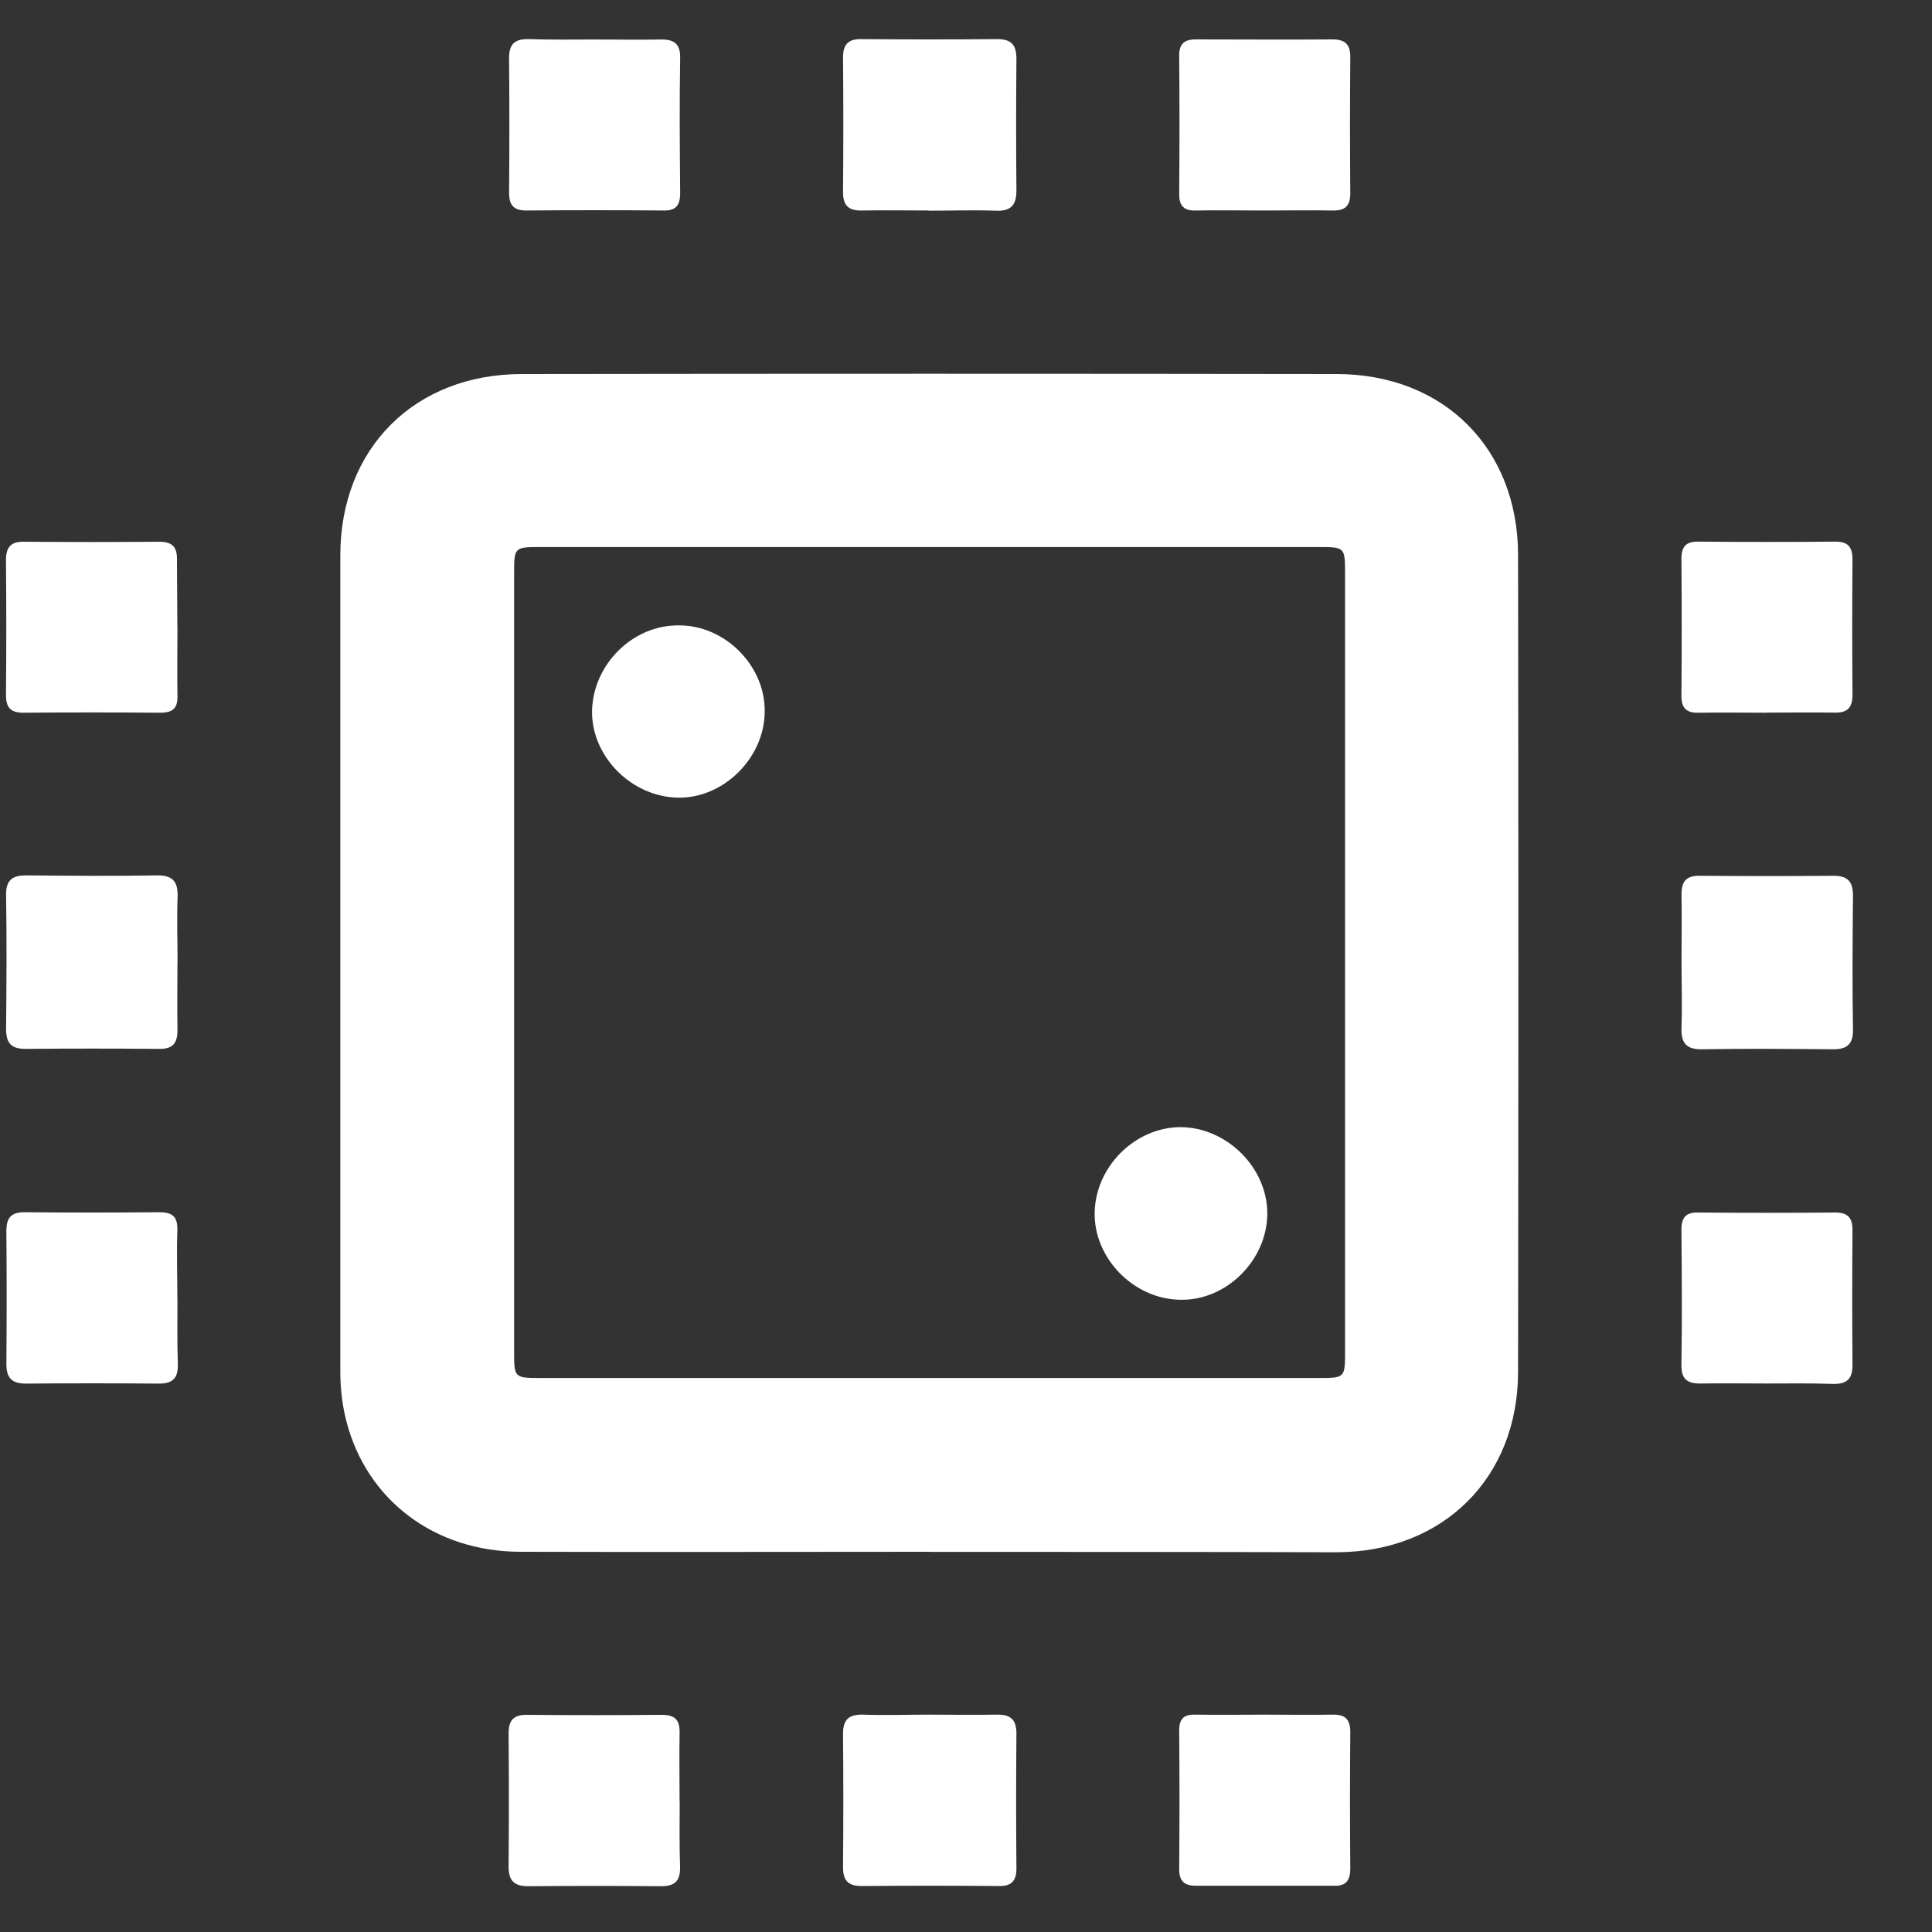 <svg fill="none" height="20" viewBox="0 0 20 20" width="20" xmlns="http://www.w3.org/2000/svg"><rect x="0" y="0" width="20" height="20" fill="#333333" stroke="none"/><g fill="#fff"><path d="m9.625 16.064c-1.417 0-2.829.004-4.246 0-.879-.004-1.579-.533-1.791-1.343-.045-.171-.065-.346-.065-.521 0-2.817 0-5.634 0-8.451 0-1.107.769-1.877 1.881-1.877 2.809-.004 5.622-.004 8.43 0 1.111 0 1.881.769 1.881 1.877.004 2.817.004 5.634 0 8.451 0 1.095-.773 1.864-1.873 1.869-1.4-.004-2.809-.004-4.217-.004zm-4.303-6.122v4.042c0 .281 0 .281.281.281h8.04c.281 0 .281 0 .281-.281 0-2.679 0-5.361 0-8.04 0-.281 0-.281-.281-.281-2.679 0-5.361 0-8.04 0-.281 0-.281 0-.281.281z"/><path d="m9.614 2.179c-.228 0-.46-.004-.688 0-.134.004-.199-.045-.199-.187.004-.468.004-.932 0-1.4 0-.138.061-.191.195-.187.468.004.932.004 1.4 0 .155 0 .2.065.2.208-.004.452-.004.908 0 1.36 0 .159-.065.216-.22.208-.228-.008-.456 0-.688 0z"/><path d="m1.837 9.962c0 .228-.004.46 0 .688.004.147-.045.212-.195.208-.46-.004-.92-.004-1.38 0-.151 0-.199-.065-.199-.208.004-.46.008-.92 0-1.38-.004-.163.069-.212.22-.208.448.004.891.008 1.339 0 .171-.004.224.069.216.232-.008.224 0 .448 0 .668z"/><path d="m17.407 9.942c0-.224.004-.448 0-.668-.004-.147.045-.212.195-.208.46.004.92.004 1.38 0 .151 0 .2.065.2.208-.004.46-.008.92 0 1.38.004.163-.069.212-.22.208-.448-.004-.891-.008-1.339 0-.171.004-.224-.069-.216-.232.008-.224 0-.456 0-.688z"/><path d="m9.622 17.75c.228 0 .46.004.688 0 .142-.004.212.041.212.195-.004.468-.004.932 0 1.4 0 .126-.053.183-.183.179-.472-.004-.949-.004-1.421 0-.142 0-.191-.061-.191-.195.004-.46.004-.92 0-1.38 0-.146.057-.203.208-.199.228.008.456 0 .688 0z"/><path d="m6.165.409c.224 0 .448.004.668 0 .142-.004.212.041.208.195-.008.464-.004.932 0 1.396 0 .126-.045.183-.175.179-.472-.004-.944-.004-1.417 0-.13 0-.179-.053-.179-.183.004-.464.004-.932 0-1.396 0-.155.069-.199.212-.195.224.008.452.004.684.004z"/><path d="m13.086 2.179c-.236 0-.472-.004-.708 0-.118.004-.171-.045-.171-.167.004-.48.004-.961 0-1.437 0-.122.053-.167.171-.167.472 0 .944.004 1.417 0 .126 0 .183.049.183.179-.004.472-.004.944 0 1.417 0 .134-.061.179-.187.175-.228-.004-.464 0-.704 0z"/><path d="m1.837 6.491c0 .236-.004.472 0 .708.004.13-.045.179-.179.179-.472-.004-.944-.004-1.417 0-.134 0-.179-.057-.179-.183.004-.464.004-.932 0-1.396 0-.138.053-.195.191-.191.464.004.932.004 1.396 0 .142 0 .187.061.183.195 0 .228.004.46.004.688z"/><path d="m18.277 7.378c-.228 0-.46-.004-.688 0-.126.004-.183-.041-.183-.175.004-.472.004-.944 0-1.417 0-.13.049-.183.179-.179.472.004.944.004 1.417 0 .134 0 .175.061.175.187-.004.464-.004.932 0 1.396 0 .138-.053.191-.191.187-.236-.004-.472 0-.708 0z"/><path d="m1.837 13.447c0 .224-.004.448.004.668.004.142-.041.208-.195.208-.46-.004-.92-.004-1.376 0-.147 0-.204-.057-.204-.203.004-.46.004-.92 0-1.376 0-.134.045-.195.187-.195.464.004.932.004 1.396 0 .142 0 .191.049.187.191-.008.236 0 .472 0 .708z"/><path d="m18.282 14.322c-.224 0-.448-.004-.668 0-.142.004-.212-.041-.208-.195.008-.464.004-.932 0-1.396 0-.126.045-.183.175-.179.472.004.944.004 1.417 0 .13 0 .179.053.179.183-.004.464-.004.932 0 1.396 0 .155-.069.2-.212.195-.224-.008-.452-.004-.684-.004z"/><path d="m7.036 18.65c0 .224-.004.448.004.668.004.142-.041.208-.195.208-.46-.004-.92-.004-1.376 0-.147 0-.204-.057-.204-.203.004-.46.004-.92 0-1.376 0-.134.045-.195.187-.195.464.004.932.004 1.396 0 .142 0 .191.053.187.191-.004.236 0 .472 0 .708z"/><path d="m13.107 17.75c.228 0 .46.004.688 0 .13-.004.183.049.183.179-.004.472-.004.944 0 1.417 0 .114-.041.179-.163.175-.48 0-.961 0-1.437 0-.118 0-.171-.049-.171-.171.004-.48.004-.961 0-1.437 0-.126.053-.167.171-.163.244.004.484 0 .729 0z"/><path d="m7.916 7.37c-.004.48-.431.9-.904.887-.484-.012-.896-.436-.883-.908.016-.476.423-.879.896-.875.48-.004.9.419.891.896z"/><path d="m13.119 12.568c-.004.48-.427.9-.904.887-.484-.008-.895-.435-.883-.908.012-.476.423-.879.891-.879.48.004.9.423.896.9z"/></g></svg>